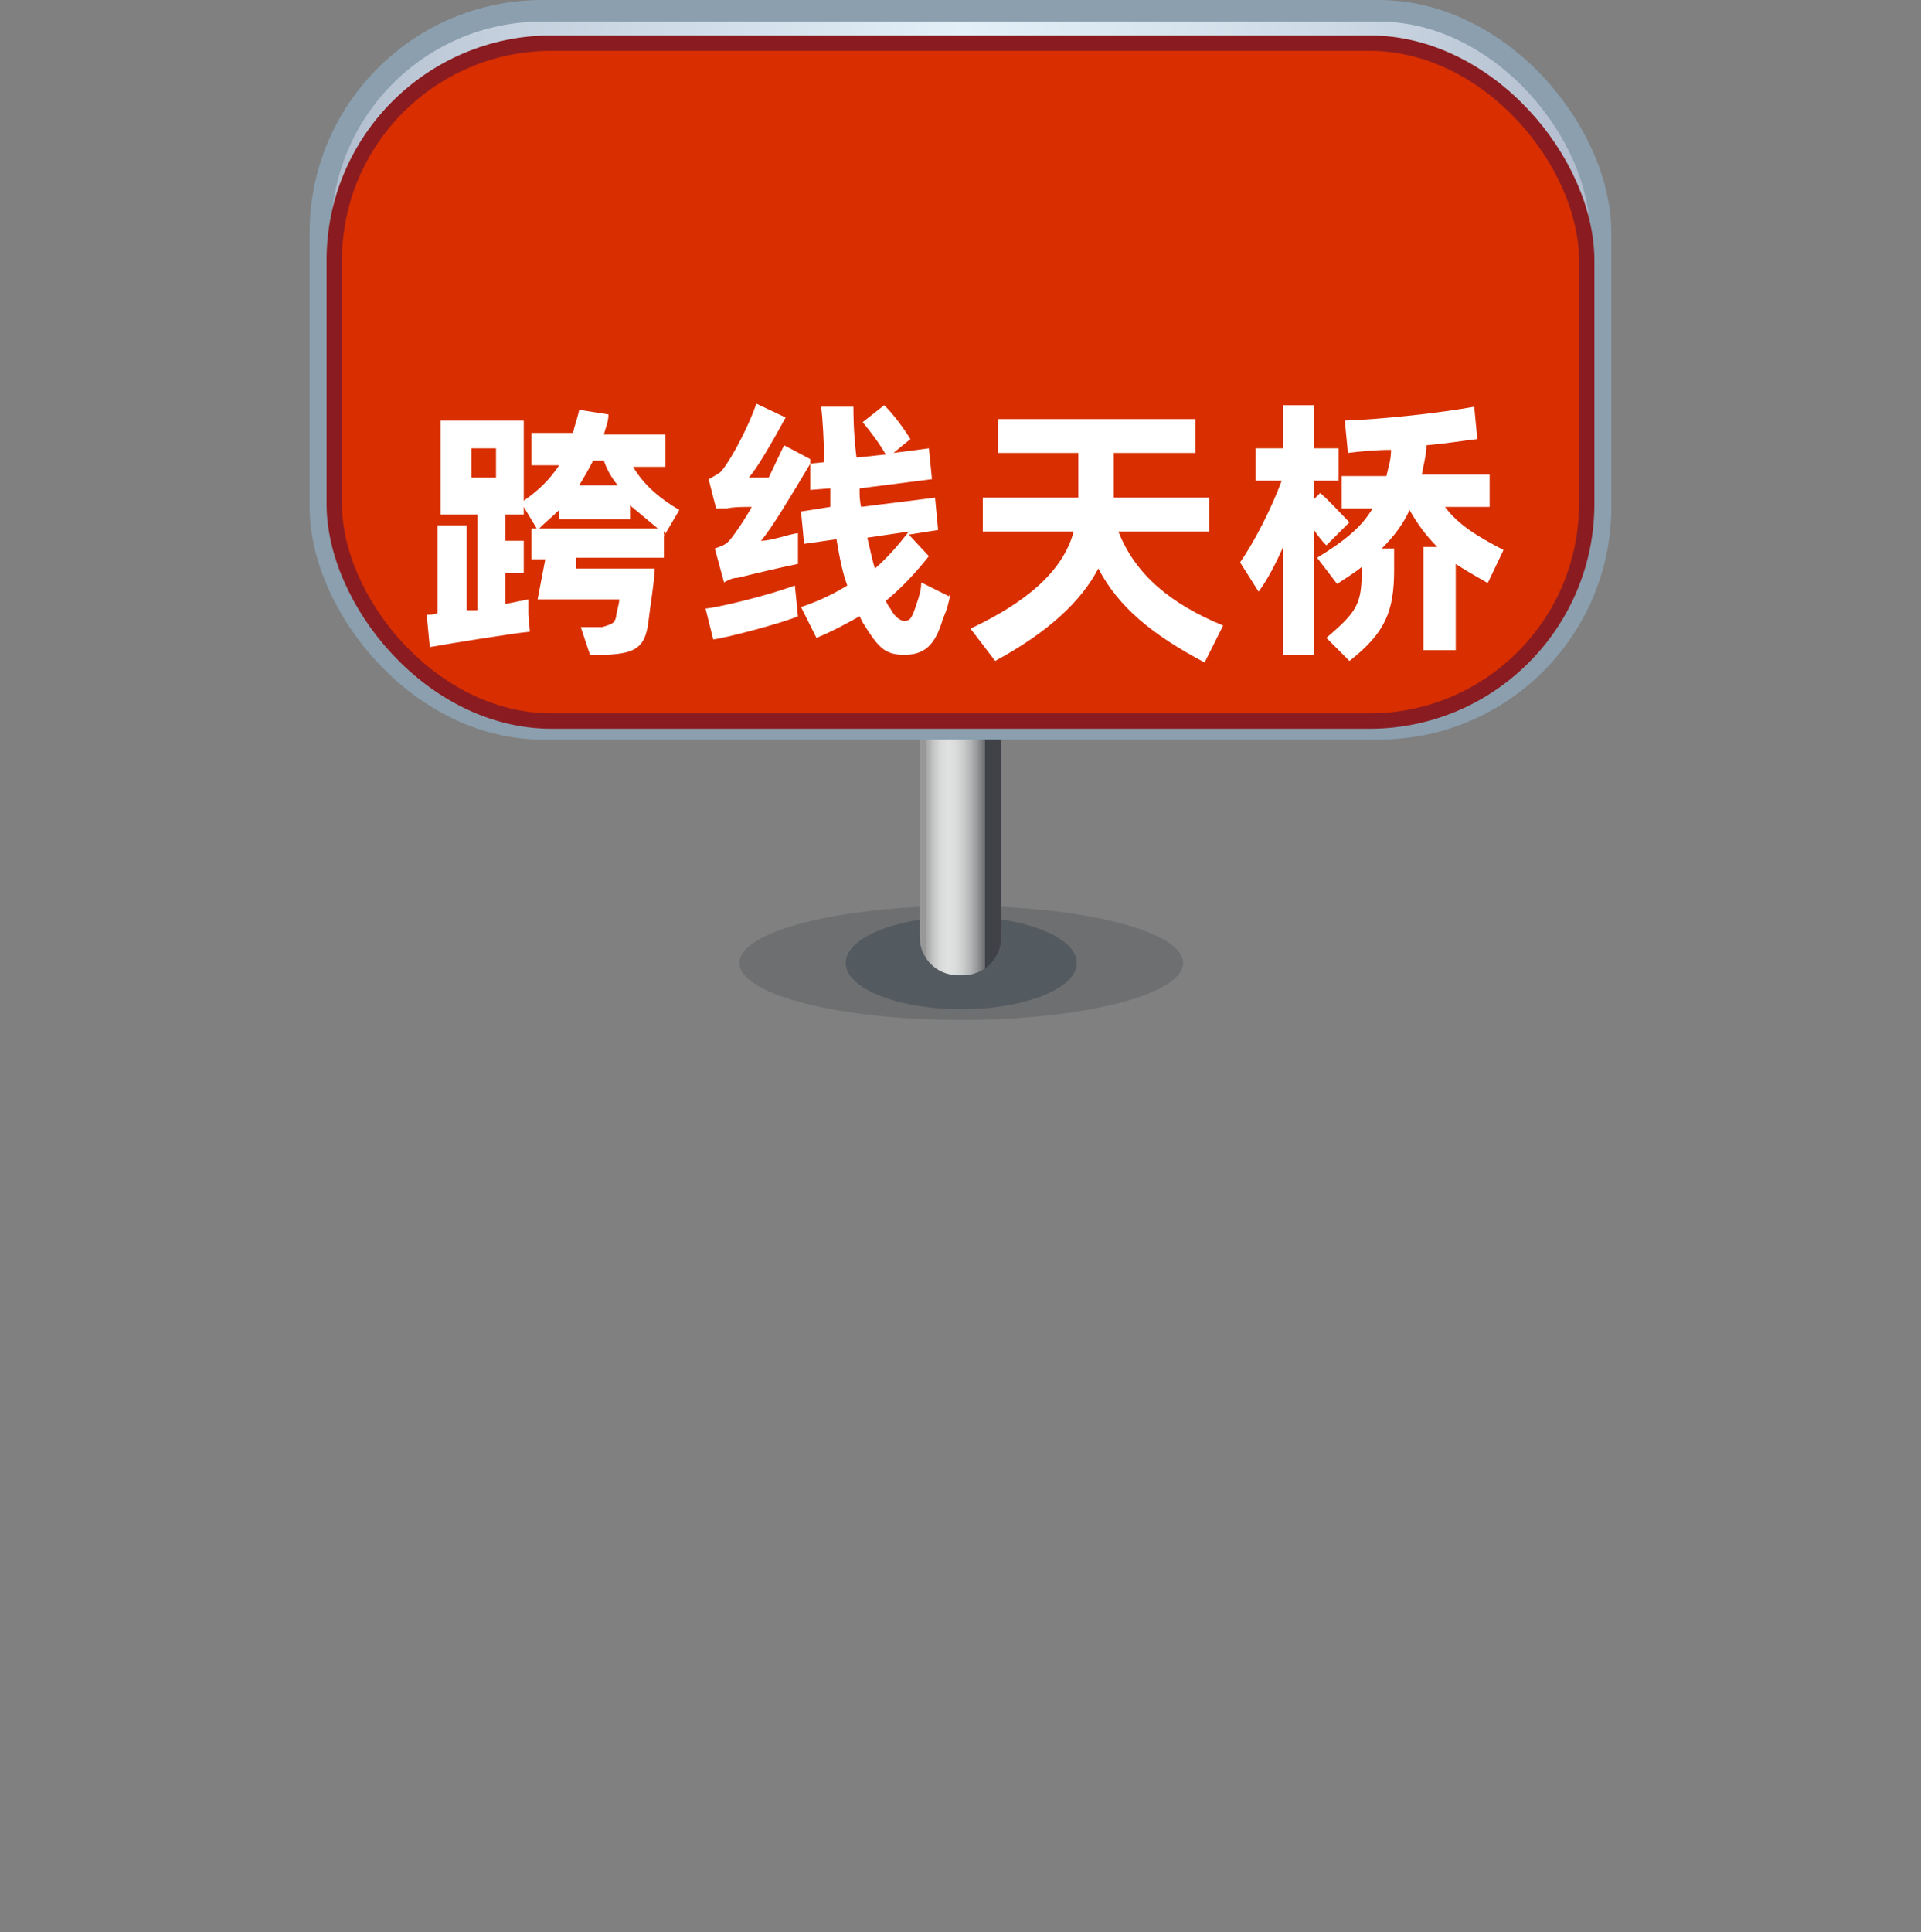 <?xml version="1.0" encoding="UTF-8"?>
<svg id="b" xmlns="http://www.w3.org/2000/svg" width="124.7" height="125.4"
    xmlns:xlink="http://www.w3.org/1999/xlink" viewBox="0 0 124.7 125.4">
    <rect x="0" y="0" width="124.7" height="125.4" fill="#808080" stroke="none"/>
    <defs>
        <style>
            .h{fill:url(#f);}.i{fill:#fff;}.j,.k{fill:#535a60;}.l{fill:#262d34;isolation:isolate;opacity:.2;}.m{fill:#d82e00;stroke:#8a1c21;}.m,.n{stroke-miterlimit:10;}.k{opacity:0;}.n{fill:url(#g);stroke:#8b9fae;stroke-width:1.4px;}
        </style>
        <linearGradient id="f" x1="60.1" y1="51.1" x2="64.9" y2="51.1"
            gradientUnits="userSpaceOnUse">
            <stop offset="0" stop-color="#989898" />
            <stop offset="0" stop-color="#a3a3a3" />
            <stop offset=".1" stop-color="#c4c5c5" />
            <stop offset=".2" stop-color="#d8d9d9" />
            <stop offset=".3" stop-color="#e0e1e1" />
            <stop offset=".4" stop-color="#dbdcdc" />
            <stop offset=".5" stop-color="#cccece" />
            <stop offset=".6" stop-color="#b5b6b7" />
            <stop offset=".7" stop-color="#949697" />
            <stop offset=".8" stop-color="#6a6c6f" />
            <stop offset=".8" stop-color="#3f4246" />
            <stop offset="1" stop-color="#404247" />
            <stop offset="1" stop-color="#43434a" />
        </linearGradient>
        <linearGradient id="g" x1="20.8" y1="24" x2="103.9" y2="24" gradientUnits="userSpaceOnUse">
            <stop offset="0" stop-color="#afbacb" />
            <stop offset=".1" stop-color="#c1ccda" />
            <stop offset=".4" stop-color="#d9e6f0" />
            <stop offset=".5" stop-color="#e3f0f8" />
            <stop offset=".6" stop-color="#dde9f2" />
            <stop offset=".8" stop-color="#ccd8e4" />
            <stop offset="1" stop-color="#b1bbcc" />
            <stop offset="1" stop-color="#aeb8c9" />
        </linearGradient>
    </defs>
    <g id="c">
        <g>
            <rect class="k" y=".7" width="124.7" height="124.7" />
            <ellipse id="d" class="l" cx="62.4" cy="62.5" rx="14.4" ry="3.7" />
            <ellipse id="e" class="j" cx="62.4" cy="62.5" rx="7.5" ry="3" />
            <path class="h"
                d="M62.4,39h0c1.4,0,2.6,1.2,2.6,2.6v19.2c0,1.4-1.1,2.5-2.5,2.5h-.3c-1.4,0-2.5-1.1-2.5-2.5v-19.3c0-1.4,1.2-2.6,2.6-2.6Z" />
            <rect class="n" x="20.8" y=".7" width="83.1" height="46.6" rx="14.4" ry="14.4" />
            <rect class="m" x="21.7" y="2.8" width="81.3" height="44" rx="14.1" ry="14.1" />
            <g>
                <path class="i"
                    d="M43.2,34.5h-.1c0,0,0,1.7,0,1.7h-5.7v.7c-.1,0,5.1,0,5.1,0,0,.7-.3,2.5-.4,3.4-.2,1.7-.8,2.1-2.7,2.2h-1.1c0,0-.6-1.8-.6-1.8h1.4c.6-.2,.8-.2,.9-.7,0-.2,.2-.8,.2-1.1h-5.3l.5-2.6h-.9v-2h8.2c-.6-.5-1.2-1-1.8-1.5v.9h-4.6v-.6c-.4,.4-.9,.8-1.4,1.3l-.9-1.5v.5h-1.2v1.7h1.2v2.1h-1.2v2l1.5-.3v1c0,0,.1,1.1,.1,1.1-1.1,.1-5.4,.8-6.5,1l-.2-2.1c.2,0,.4,0,.7-.1v-5.7h1.9v5.5h.7v-6.2h-2.4v-6.1h5.4v5.2c1-.7,1.7-1.4,2.3-2.3h-1.8v-2.1h2.7c.1-.5,.3-1,.4-1.5l1.9,.3c0,.5-.2,.9-.3,1.3h4v2.1h-2.1c.7,1.2,1.8,2.1,3,2.8l-1,1.7Zm-12.6-3.5h1.6v-1.9h-1.6v1.9Zm9.5,.5c-.4-.5-.7-1-.9-1.6h-.7c-.3,.6-.6,1.1-.9,1.6h2.5Z" />
                <path class="i"
                    d="M45.8,39.5c1-.1,4.2-.9,5.8-1.5l.2,2c-.9,.4-4.6,1.4-5.5,1.5l-.5-2Zm15.9-1c-.1,.6-.2,1-.5,1.7-.5,1.7-1.2,2.3-2.5,2.3s-1.7-.5-2.7-2.1l-.2-.4c-.9,.5-1.8,1-2.8,1.4l-1-2c1.2-.4,2.2-.9,3-1.4-.3-.8-.5-1.8-.7-3l-2.1,.3-.2-2.1,1.9-.3v-1.2c-.1,0-1.3,.1-1.3,.1v-1.7c-1.2,2-2.5,4.2-3.2,5,.7,0,1.7-.4,2.4-.5v2c-1,.2-2.7,.6-3.9,.9-.4,0-.7,.2-.9,.3l-.6-2.2c.6-.2,.8-.3,1.1-.7,.3-.4,.8-1.1,1.3-2-.6,0-1.2,0-1.6,.1h-.7c0,.1-.5-1.9-.5-1.9,.4-.2,.5-.3,.7-.4,.4-.3,1.7-2.5,2.4-4.5l1.9,.9c-.7,1.3-1.9,3.4-2.4,3.9,.4,0,.8,0,1.3,0l1-2.1,1.7,.9v.3c-.1,0,.9-.1,.9-.1,0-1.1-.1-3-.2-3.6h2.1c0,.5,0,1.7,.2,3.3l1.9-.2c-.4-.7-1-1.5-1.5-2.1l1.4-1.1c.6,.6,1.2,1.4,1.7,2.2l-1.1,.9,2.3-.3,.2,2-4.7,.6c0,.4,0,.8,.1,1.2l4.8-.6,.2,2.1-1.9,.3,1.3,1.4c-.8,1-1.7,2-2.8,2.9,.1,.2,.2,.4,.3,.5,.3,.6,.7,.8,.9,.8,.4,0,.5-.2,.8-1.1,.2-.6,.3-.9,.3-1.4l1.8,.9Zm-5.4-3.6c.2,.8,.3,1.4,.5,2,.8-.7,1.5-1.5,2.2-2.4l-2.7,.4Z" />
                <path class="i"
                    d="M72.6,34.5c1.1,2.8,3.4,4.7,6.8,6.1l-1.2,2.4c-3.4-1.8-5.6-3.6-6.9-6.1-1.1,2.1-3.2,4.1-6.7,6l-1.6-2.1c3.6-1.7,6-3.7,6.7-6.3h-5.9v-2.2h6.2v-2.9h-5.2v-2.2h12.8v2.2h-5.3v2.9h6.2v2.2h-6Z" />
                <path class="i"
                    d="M86.1,35.4c-.3-.3-.6-.7-.8-1v8.1h-2v-7c-.5,1.1-1,2.1-1.6,2.9l-1.2-1.9c.9-1.3,2-3.4,2.7-5.3h-1.7v-2.1h1.8v-2.8h2v2.8h1.6v2.1h-1.6v1.2l.4-.4c.6,.5,1.3,1.3,1.9,1.9l-1.4,1.4Zm10.4,2.4c-.7-.4-1.4-.8-2-1.2v5.6h-2.1v-6.7h.9c-.7-.7-1.3-1.5-1.8-2.4-.4,.9-1,1.7-1.8,2.5h.8v1.4c0,2.7-.6,4.1-2.9,5.9l-1.5-1.5c2-1.7,2.3-2.2,2.3-4.4v-.2c-.5,.4-1,.7-1.6,1.1l-1.3-1.7c1.8-1.1,2.9-2,3.6-3.2h-2v-2.1h2.9c.1-.5,.3-1,.3-1.7-1,0-2,.1-2.8,.2l-.2-2.1c2.6-.1,6.2-.5,8.4-.9l.2,2.1c-.9,.1-2.1,.3-3.3,.4,0,.6-.2,1.3-.3,1.9h4.4v2.1h-2.9c.9,1.2,2.1,1.9,3.8,2.8l-1,2.1Z" />
            </g>
        </g>
    </g>
</svg>